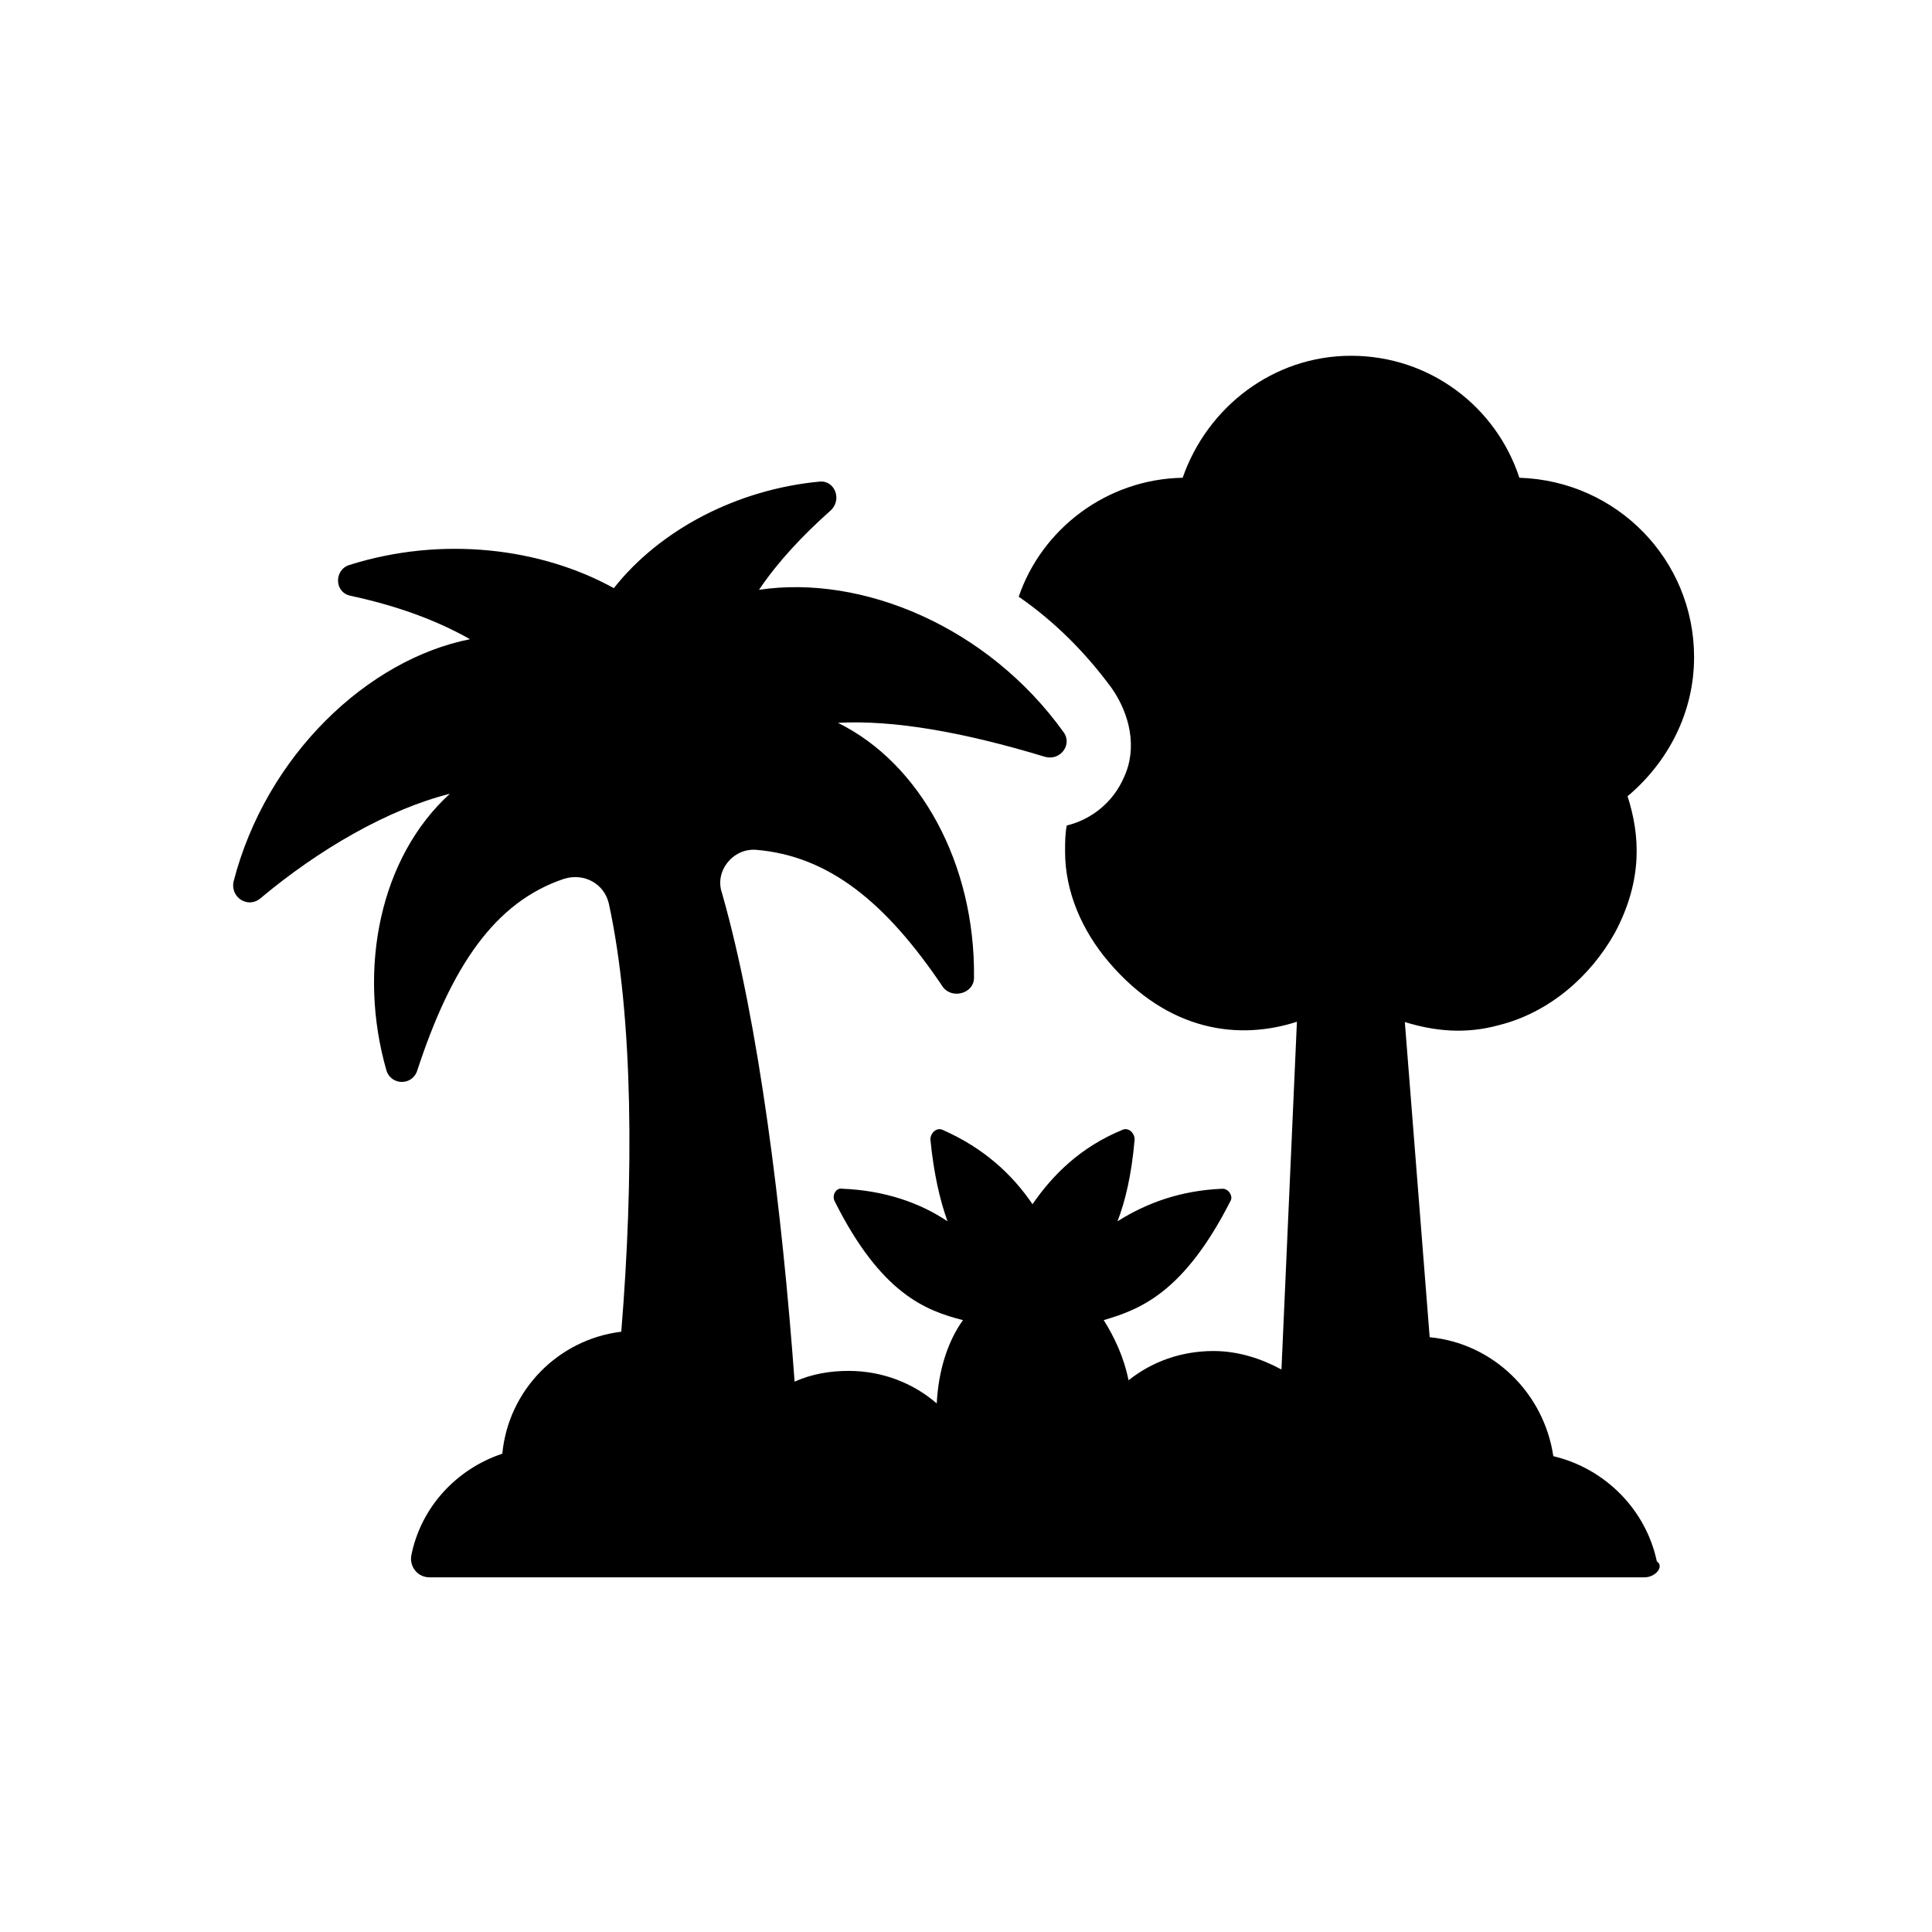 <svg version="1.1" id="Layer_1" xmlns="http://www.w3.org/2000/svg" xmlns:xlink="http://www.w3.org/1999/xlink" x="0px" y="0px"
	 viewBox="0 0 700 700" style="enable-background:new 0 0 700 700;" xml:space="preserve">
<g>
	<path fill="black" d="M595.8,571.5H155.7c-4.5,0-7.3-3.9-6.7-7.8c3.4-17.4,16.2-31.4,33-37c2.2-23,20.2-41.4,43.1-44.2
		c4.5-54.9,4.5-113.7-4.5-155.1c-1.7-7.3-9-11.2-16.2-9c-25.2,8.4-40.9,31.9-53.2,69.4c-1.7,5.6-9.5,5.6-11.2,0
		c-10.6-37-2.2-77.3,23-100.2c-22.4,5.6-47.6,20.2-68.9,38.1c-4.5,3.4-10.6-0.6-9.5-6.2c11.8-45.9,48.7-80.6,85.7-87.9
		c-12.9-7.3-27.4-12.3-43.1-15.7c-6.2-1.1-6.2-9.5-0.6-11.2c33.6-10.6,69.4-6.2,95.8,8.4c16.8-21.3,44.8-35.8,74.5-38.6
		c5.6-0.6,8.4,6.7,3.9,10.6c-10.1,9-19,18.5-25.8,28.6c37.5-5.6,82.9,13.4,110.3,51.5c3.4,4.5-1.1,10.6-6.7,9
		c-29.7-9-54.9-13.4-75-12.3c29.7,14.6,49.8,51,49.3,92.4c0,5.6-7.8,7.8-11.2,3.4c-20.7-30.8-41.4-47.6-67.8-49.8
		c-8.4-0.6-15.1,7.8-12.3,15.7c13.4,47,21.8,115.4,26.3,177c6.2-2.8,12.9-3.9,19.6-3.9c12.3,0,23.5,4.5,31.9,11.8
		c0.6-11.8,3.9-22.4,9.5-30.2c-13.4-3.4-29.7-9.5-46.5-43.1c-1.1-2.2,0.6-5,2.8-4.5c15.1,0.6,28,5,38.1,11.8
		c-2.8-7.8-5-17.4-6.2-29.7c0-2.2,2.2-4.5,4.5-3.4c15.1,6.7,25.2,16.2,32.5,26.9c7.3-10.6,17.4-20.7,32.5-26.9
		c2.2-1.1,4.5,1.1,4.5,3.4c-1.1,12.9-3.4,22.4-6.2,29.7c10.6-6.7,23-11.2,38.1-11.8c2.2,0,3.9,2.8,2.8,4.5
		c-16.8,33-32.5,39.2-45.9,43.1c3.9,6.2,7.3,13.4,9,21.8c8.4-6.7,19-10.6,30.8-10.6c9,0,17.4,2.8,24.6,6.7l5.6-126
		c-20.7,6.7-46.5,3.9-68.3-21.8c-9.5-11.2-15.7-25.2-15.7-39.8c0-3.4,0-6.2,0.6-9.5c9-2.2,16.8-8.4,20.7-17.4
		c5-10.6,2.2-23-4.5-32.5c-9.5-12.9-20.7-24.1-33.6-33c8.4-24.6,31.9-42.6,59.4-43.1c9-25.8,33-44.2,61-44.2
		c28.6,0,52.6,18.5,61,44.2c35.3,1.1,63.3,29.7,63.3,65c0,20.2-9.5,38.1-24.1,50.4c4.5,14,5.6,30.2-4.5,49.3
		c-9,16.2-24.1,29.1-42,33.6c-12.3,3.4-23.5,2.2-34.2-1.1l9,114.2c23,2.2,41.4,20.2,44.8,43.1c19,4.5,33.6,19.6,37.5,38.1
		C603.1,567.6,599.8,571.5,595.8,571.5L595.8,571.5z"/>
</g>
</svg>
